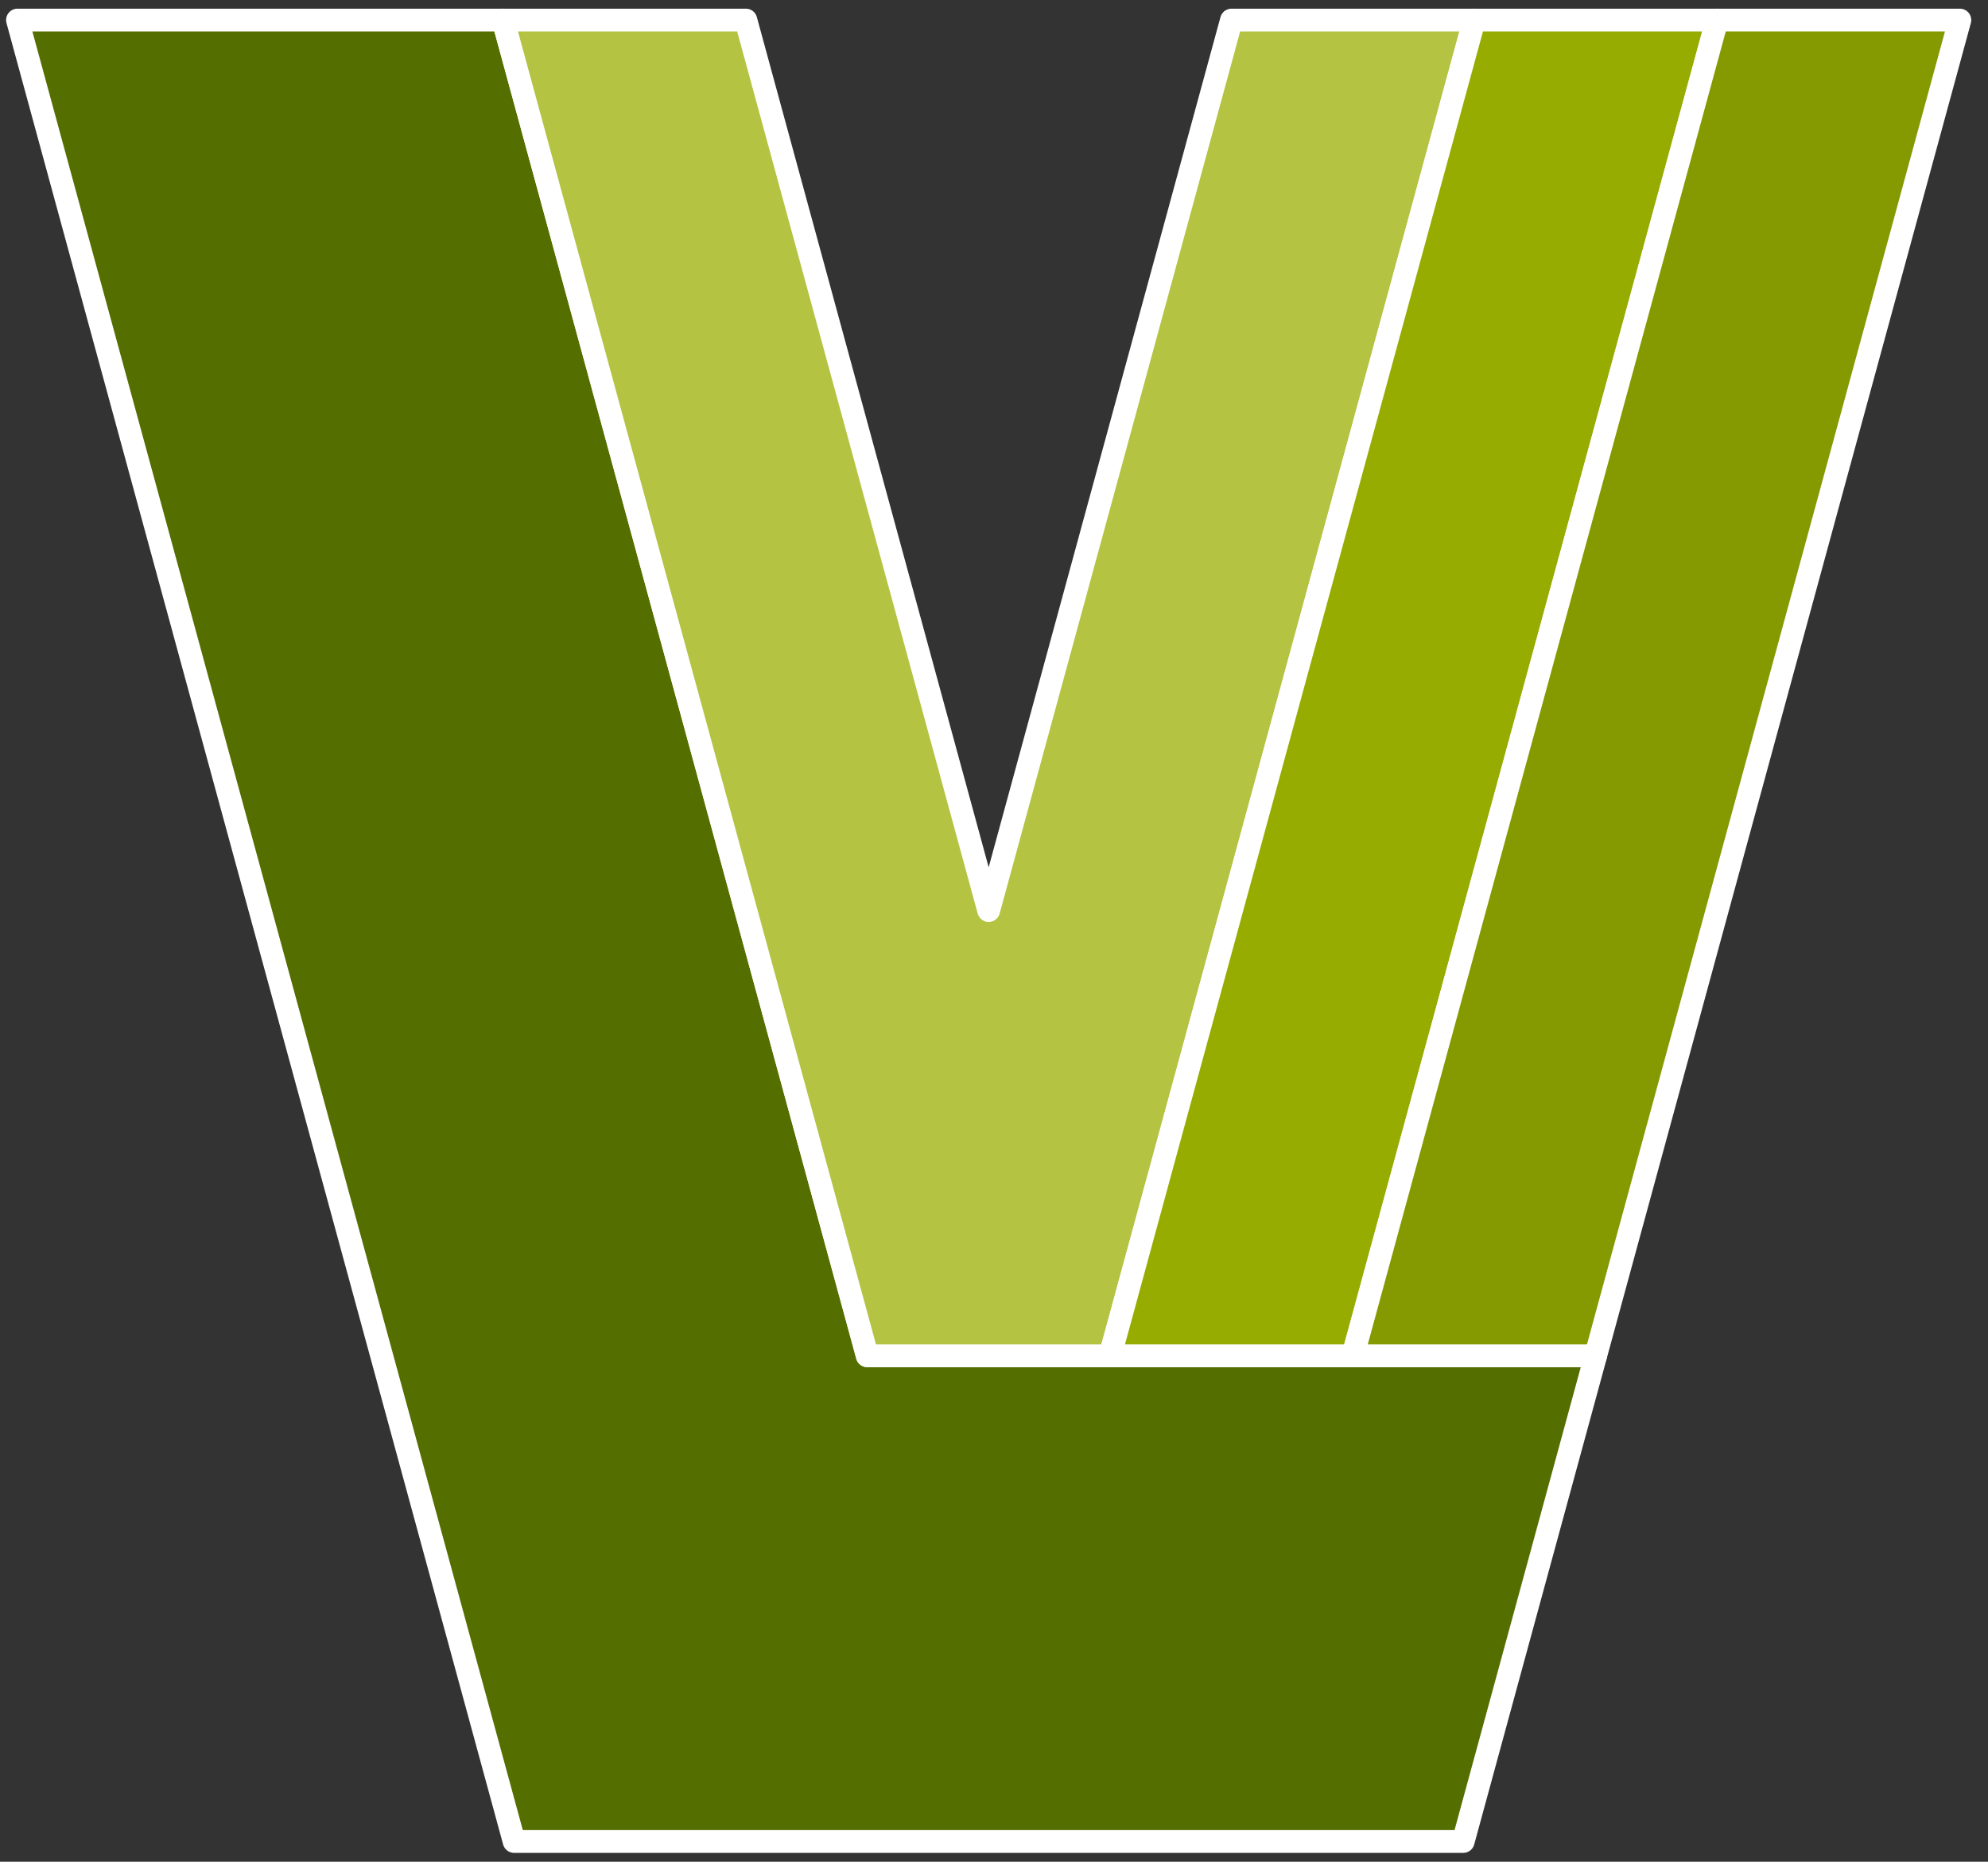 <?xml version="1.0" encoding="UTF-8" standalone="no"?>
<!-- Created with Inkscape (http://www.inkscape.org/) -->

<svg
   xmlns:dc="http://purl.org/dc/elements/1.1/"
   xmlns:cc="http://creativecommons.org/ns#"
   xmlns:rdf="http://www.w3.org/1999/02/22-rdf-syntax-ns#"
   xmlns:svg="http://www.w3.org/2000/svg"
   xmlns="http://www.w3.org/2000/svg"
   xmlns:sodipodi="http://sodipodi.sourceforge.net/DTD/sodipodi-0.dtd"
   xmlns:inkscape="http://www.inkscape.org/namespaces/inkscape"
   version="1.1"
   id="svg2"
   xml:space="preserve"
   width="523.891pt"
   height="490.5pt"
   viewBox="0 0 698.522 654"
   sodipodi:docname="logo.svg"
   inkscape:version="0.92.4 5da689c313, 2019-01-14"
   inkscape:export-filename="/home/drobilla/Documents/lv2_flat_purple_padded.png"
   inkscape:export-xdpi="68.776169"
   inkscape:export-ydpi="68.776169"><rect x="0" y="0" width="698.522" height="654" fill="#333333" stroke="none"/><defs
     id="defs6" /><sodipodi:namedview
     pagecolor="#ffffff"
     bordercolor="#666666"
     borderopacity="1"
     objecttolerance="10"
     gridtolerance="10"
     guidetolerance="10"
     inkscape:pageopacity="0"
     inkscape:pageshadow="2"
     inkscape:window-width="3816"
     inkscape:window-height="2100"
     id="namedview4"
     showgrid="false"
     showguides="false"
     fit-margin-top="1"
     fit-margin-right="1"
     fit-margin-bottom="1"
     fit-margin-left="1"
     inkscape:zoom="0.70710678"
     inkscape:cx="61.988138"
     inkscape:cy="477.06434"
     inkscape:window-x="12"
     inkscape:window-y="48"
     inkscape:window-maximized="0"
     inkscape:current-layer="g10"
     inkscape:pagecheckerboard="true"
     units="pt" /><g
     id="g10"
     inkscape:groupmode="layer"
     inkscape:label="ink_ext_XXXXXX"
     transform="matrix(1.333,0,0,-1.333,-3439.819,207.045)"><path
       inkscape:connector-curvature="0"
       id="path5626"
       style="opacity:1;vector-effect:none;fill:#546e00;fill-opacity:1;fill-rule:evenodd;stroke:#ffffff;stroke-width:6;stroke-linecap:round;stroke-linejoin:round;stroke-miterlimit:4;stroke-dasharray:none;stroke-dashoffset:0;stroke-opacity:1"
       d="m 2713.115,150.034 96,-352 h 192 l -34.91,-128 h -250.18 l -130.91,480 z"
       inkscape:export-xdpi="73.139999"
       inkscape:export-ydpi="73.139999" /><path
       inkscape:connector-curvature="0"
       id="path5632"
       style="opacity:1;vector-effect:none;fill:#b4c342;fill-opacity:1;stroke:#ffffff;stroke-width:6;stroke-linecap:round;stroke-linejoin:round;stroke-miterlimit:4;stroke-dasharray:none;stroke-dashoffset:0;stroke-opacity:1"
       d="m 2713.115,150.034 96,-352 h 64 l 96,352 h -64 l -64,-234.668 -64,234.668 z"
       inkscape:export-xdpi="73.139999"
       inkscape:export-ydpi="73.139999" /><path
       inkscape:connector-curvature="0"
       id="path5636"
       style="opacity:1;vector-effect:none;fill:#96ac00;fill-opacity:1;stroke:#ffffff;stroke-width:6;stroke-linecap:round;stroke-linejoin:round;stroke-miterlimit:4;stroke-dasharray:none;stroke-dashoffset:0;stroke-opacity:1"
       d="m 2873.115,-201.966 h 64 l 96,352 h -64 z"
       inkscape:export-xdpi="73.139999"
       inkscape:export-ydpi="73.139999" /><path
       inkscape:connector-curvature="0"
       id="path5640"
       style="opacity:1;vector-effect:none;fill:#859900;fill-opacity:1;stroke:#ffffff;stroke-width:6;stroke-linecap:round;stroke-linejoin:round;stroke-miterlimit:4;stroke-dasharray:none;stroke-dashoffset:0;stroke-opacity:1"
       d="m 2937.115,-201.966 h 64 l 96,352 h -64 z"
       inkscape:export-xdpi="73.139999"
       inkscape:export-ydpi="73.139999" /></g></svg>